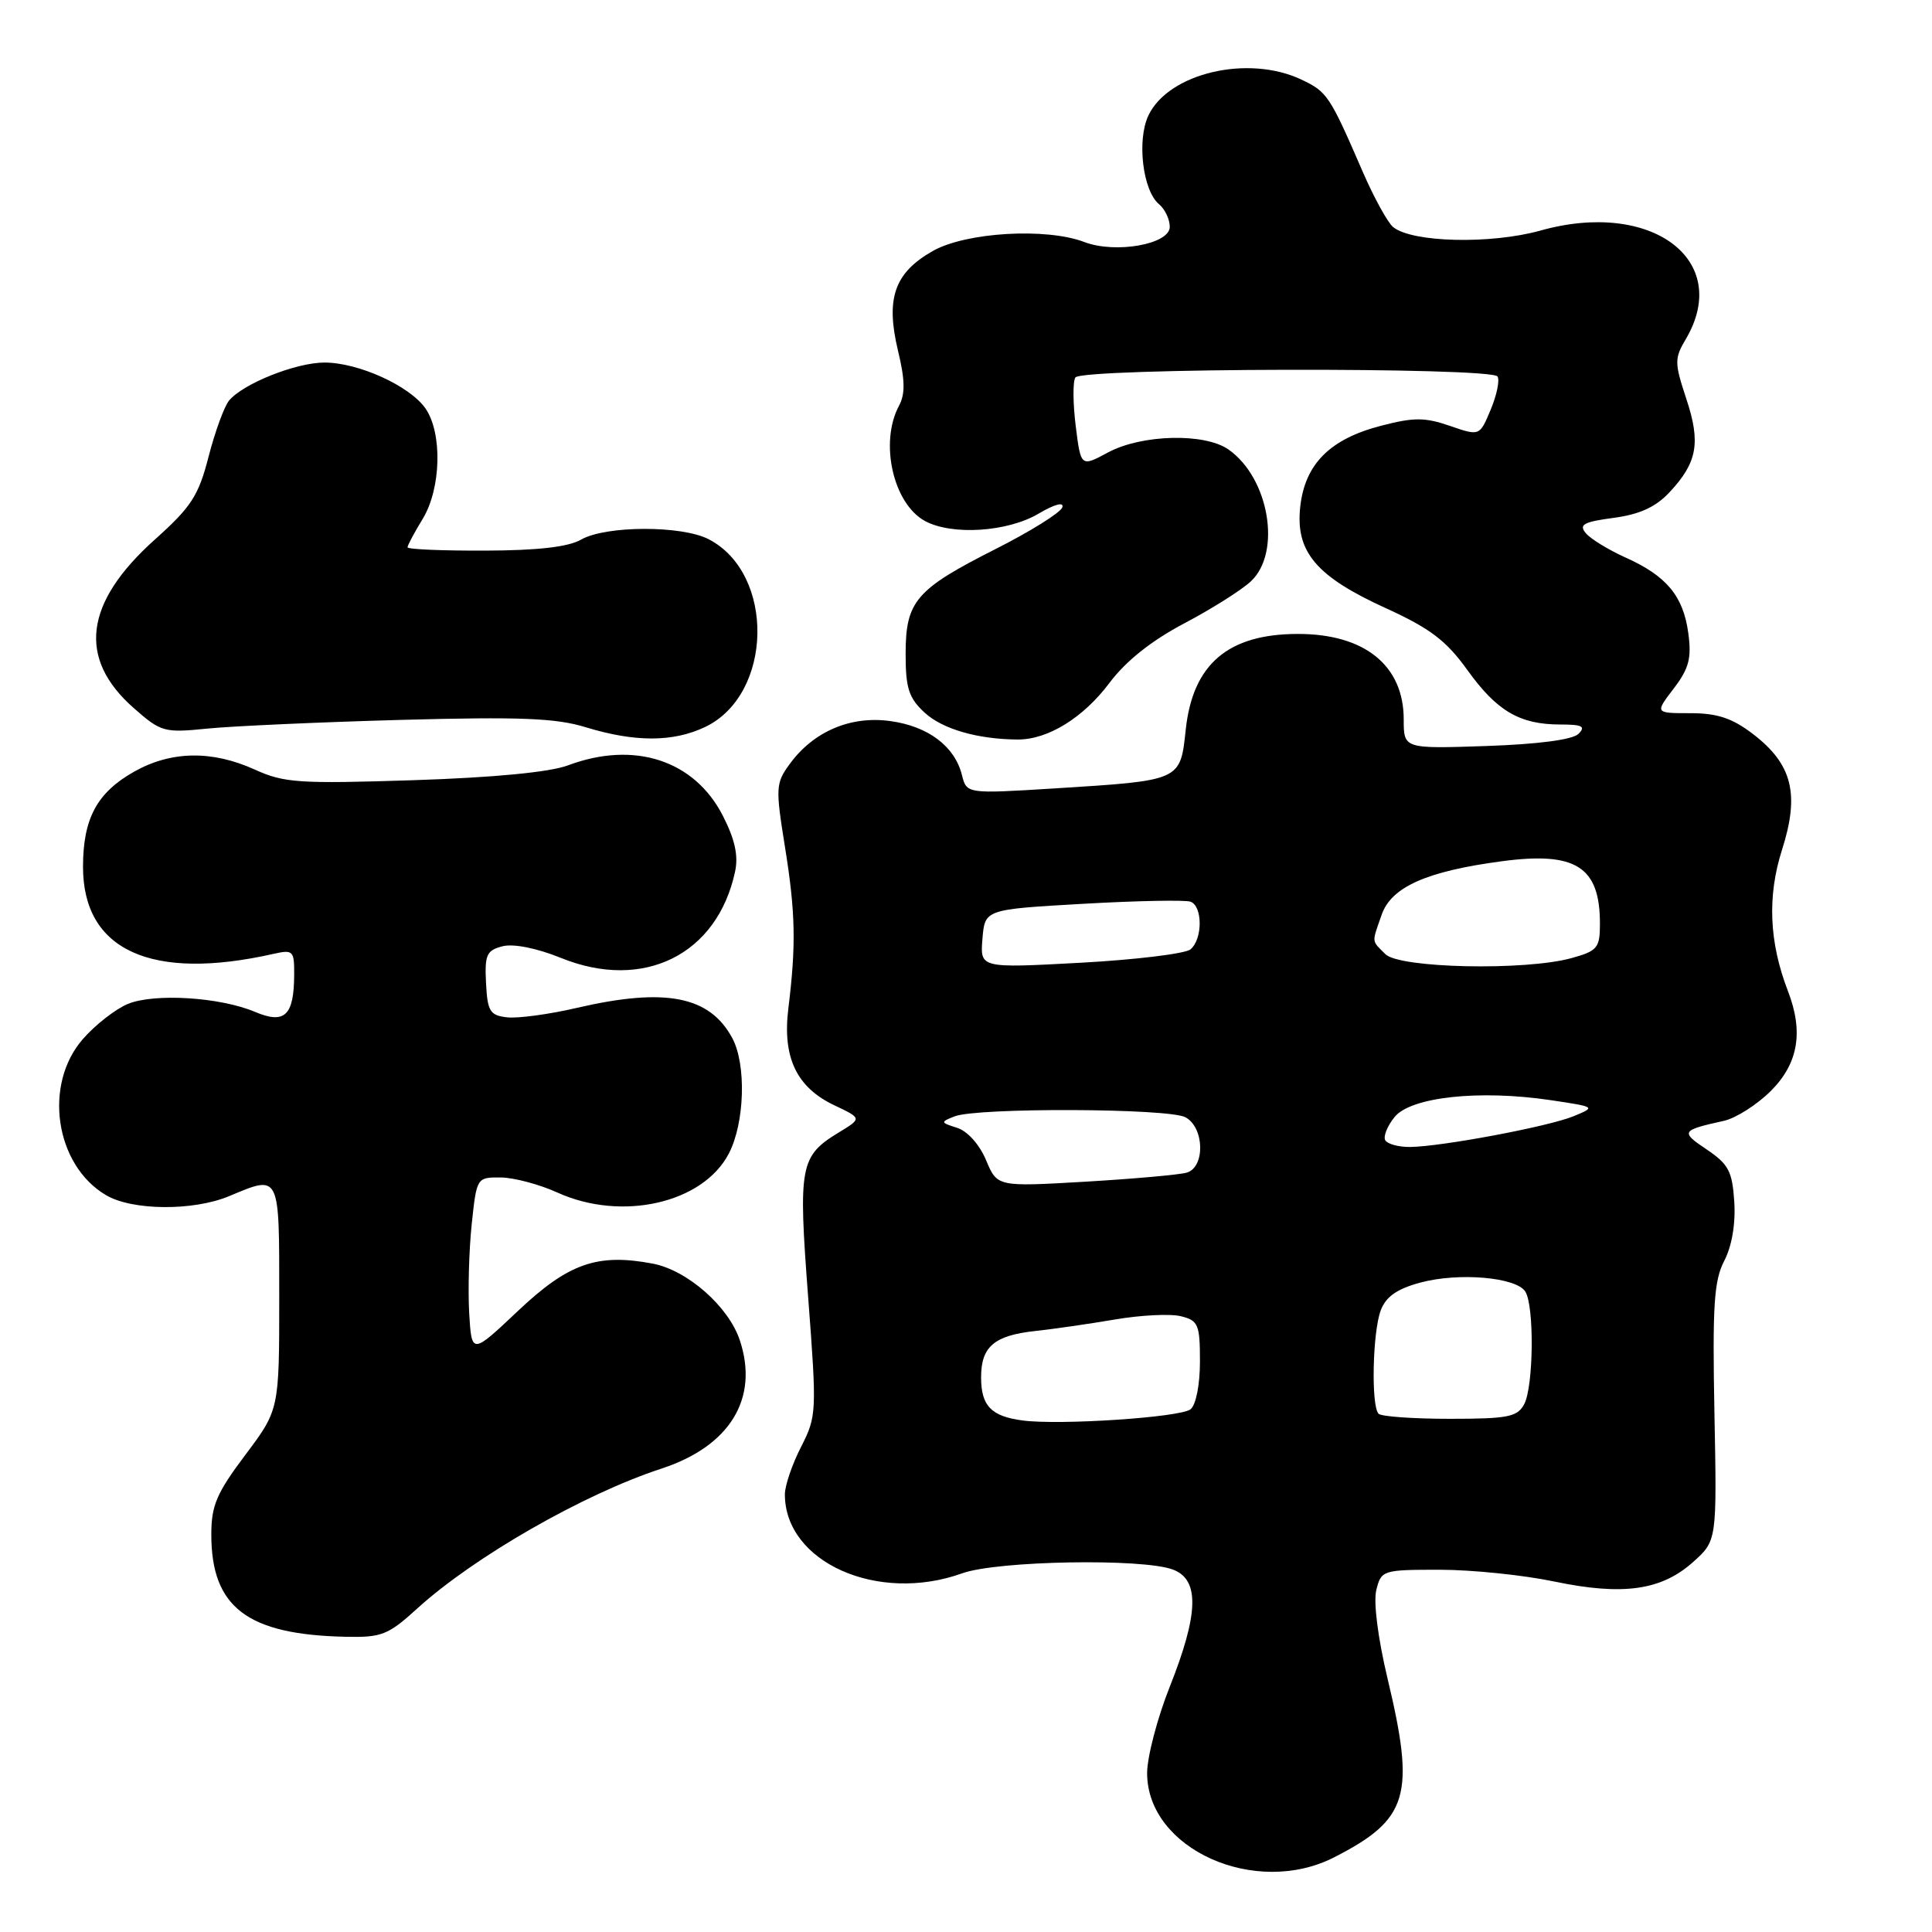<?xml version="1.0" encoding="UTF-8" standalone="no"?>
<!DOCTYPE svg PUBLIC "-//W3C//DTD SVG 1.1//EN" "http://www.w3.org/Graphics/SVG/1.1/DTD/svg11.dtd" >
<svg xmlns="http://www.w3.org/2000/svg" xmlns:xlink="http://www.w3.org/1999/xlink" version="1.1" viewBox="0 0 256 256">
 <g >
 <path fill="currentColor"
d=" M 176.79 246.10 C 186.63 241.07 187.57 237.93 183.86 222.43 C 182.58 217.06 181.97 212.27 182.37 210.68 C 183.02 208.06 183.22 208.00 190.77 208.00 C 195.02 208.00 201.85 208.70 205.95 209.56 C 215.06 211.46 220.14 210.74 224.35 206.97 C 227.50 204.15 227.50 204.15 227.17 187.17 C 226.90 172.99 227.11 169.68 228.48 167.05 C 229.49 165.09 229.99 162.13 229.80 159.23 C 229.54 155.20 229.04 154.26 226.13 152.30 C 222.64 149.96 222.76 149.77 228.41 148.52 C 230.01 148.17 232.82 146.38 234.66 144.54 C 238.28 140.92 239.00 136.72 236.91 131.32 C 234.41 124.83 234.16 118.76 236.13 112.59 C 238.49 105.20 237.49 101.24 232.25 97.24 C 229.51 95.15 227.54 94.50 223.97 94.50 C 219.28 94.50 219.28 94.50 221.77 91.24 C 223.80 88.58 224.16 87.21 223.71 83.91 C 223.05 78.98 220.83 76.31 215.38 73.87 C 213.12 72.85 210.75 71.40 210.12 70.64 C 209.18 69.51 209.84 69.15 213.81 68.62 C 217.26 68.16 219.38 67.19 221.21 65.24 C 224.91 61.28 225.38 58.67 223.44 52.83 C 221.87 48.08 221.86 47.50 223.37 44.95 C 229.57 34.46 218.83 26.42 204.12 30.55 C 197.53 32.39 187.08 32.14 184.59 30.08 C 183.86 29.47 182.05 26.17 180.56 22.74 C 176.20 12.67 175.86 12.16 172.45 10.55 C 165.40 7.20 154.85 9.67 152.17 15.30 C 150.62 18.58 151.42 25.27 153.58 27.06 C 154.36 27.71 155.00 29.06 155.00 30.06 C 155.00 32.37 147.81 33.65 143.68 32.07 C 138.61 30.14 127.96 30.77 123.58 33.27 C 118.51 36.15 117.33 39.55 118.99 46.47 C 119.93 50.36 119.96 52.21 119.12 53.77 C 116.51 58.65 118.36 66.78 122.59 69.05 C 126.18 70.97 133.50 70.49 137.60 68.07 C 139.75 66.80 141.01 66.47 140.76 67.23 C 140.53 67.92 136.55 70.41 131.92 72.75 C 121.34 78.10 120.00 79.65 120.00 86.66 C 120.00 91.18 120.42 92.49 122.51 94.42 C 124.87 96.61 129.56 97.96 134.85 97.99 C 138.85 98.01 143.54 95.11 147.00 90.50 C 149.18 87.59 152.55 84.91 156.90 82.61 C 160.53 80.70 164.51 78.19 165.75 77.03 C 169.84 73.20 168.17 63.33 162.78 59.56 C 159.63 57.35 151.31 57.55 146.84 59.94 C 143.22 61.89 143.22 61.89 142.54 56.46 C 142.17 53.48 142.14 50.58 142.49 50.02 C 143.28 48.74 197.64 48.62 198.43 49.89 C 198.74 50.39 198.33 52.36 197.52 54.29 C 196.06 57.79 196.06 57.79 192.12 56.43 C 188.80 55.29 187.34 55.28 182.98 56.42 C 176.23 58.17 172.92 61.48 172.29 67.13 C 171.63 73.11 174.38 76.38 183.66 80.60 C 189.51 83.27 191.64 84.89 194.44 88.79 C 198.35 94.23 201.37 96.00 206.75 96.00 C 209.65 96.00 210.15 96.25 209.16 97.24 C 208.39 98.01 203.87 98.61 196.96 98.85 C 186.00 99.22 186.00 99.22 186.00 95.33 C 186.00 88.18 180.83 84.00 172.00 84.00 C 162.74 84.00 158.06 87.98 157.12 96.65 C 156.38 103.50 156.58 103.41 139.71 104.47 C 128.09 105.19 128.09 105.19 127.46 102.69 C 126.51 98.89 122.99 96.24 118.00 95.55 C 112.74 94.81 107.81 96.90 104.66 101.21 C 102.78 103.77 102.75 104.36 104.01 112.21 C 105.41 120.92 105.50 125.18 104.46 133.63 C 103.66 140.11 105.54 144.08 110.56 146.46 C 114.21 148.19 114.21 148.19 111.17 150.04 C 105.99 153.19 105.76 154.44 107.08 171.82 C 108.24 187.12 108.22 187.65 106.14 191.73 C 104.96 194.03 104.00 196.86 104.00 198.01 C 104.00 207.01 116.32 212.50 127.50 208.47 C 132.14 206.80 151.44 206.46 155.43 207.98 C 158.97 209.32 158.84 213.83 155.00 223.50 C 153.35 227.65 152.00 232.81 152.00 234.95 C 152.00 245.00 166.34 251.45 176.79 246.10 Z  M 55.27 213.15 C 62.81 206.29 77.33 197.97 87.67 194.59 C 96.72 191.62 100.58 185.31 98.04 177.62 C 96.56 173.12 91.06 168.29 86.46 167.43 C 79.14 166.05 75.32 167.40 68.68 173.66 C 62.50 179.50 62.50 179.50 62.17 174.00 C 62.00 170.97 62.14 165.69 62.50 162.25 C 63.16 156.03 63.17 156.00 66.33 156.02 C 68.07 156.03 71.46 156.93 73.86 158.02 C 82.39 161.89 93.17 159.43 96.58 152.84 C 98.68 148.79 98.91 141.07 97.04 137.57 C 94.04 131.97 88.17 130.83 76.43 133.55 C 72.74 134.41 68.58 134.97 67.17 134.80 C 64.92 134.54 64.59 134.00 64.40 130.25 C 64.21 126.50 64.48 125.92 66.61 125.38 C 68.06 125.02 71.15 125.64 74.33 126.93 C 85.25 131.36 95.04 126.51 97.40 115.50 C 97.86 113.38 97.38 111.21 95.77 108.07 C 92.00 100.72 84.03 98.13 75.27 101.41 C 72.86 102.32 65.48 103.03 54.78 103.38 C 39.65 103.87 37.64 103.74 33.78 101.98 C 28.09 99.40 22.68 99.49 17.79 102.24 C 12.85 105.02 11.00 108.45 11.00 114.87 C 11.00 125.93 20.04 130.05 36.25 126.39 C 38.83 125.81 39.00 125.97 38.98 129.13 C 38.96 134.58 37.74 135.75 33.79 134.08 C 29.16 132.12 20.44 131.58 16.93 133.03 C 15.32 133.70 12.64 135.78 11.00 137.66 C 5.71 143.68 7.28 154.37 14.04 158.36 C 17.51 160.42 25.60 160.48 30.35 158.50 C 37.15 155.66 37.00 155.36 37.00 171.90 C 37.00 186.80 37.00 186.80 32.50 192.79 C 28.70 197.85 28.00 199.48 28.00 203.34 C 28.00 212.97 32.76 216.60 45.77 216.88 C 50.56 216.99 51.43 216.65 55.27 213.15 Z  M 93.43 96.33 C 102.44 92.04 102.74 76.02 93.90 71.45 C 90.33 69.60 80.26 69.63 77.00 71.50 C 75.29 72.48 71.25 72.94 64.25 72.96 C 58.61 72.98 54.00 72.79 54.00 72.52 C 54.00 72.26 54.90 70.57 56.00 68.77 C 58.46 64.74 58.64 57.37 56.37 54.11 C 54.27 51.12 47.49 48.04 43.00 48.04 C 39.20 48.04 32.20 50.84 30.34 53.09 C 29.71 53.87 28.49 57.20 27.64 60.50 C 26.31 65.69 25.34 67.18 20.51 71.50 C 11.17 79.87 10.25 87.25 17.72 93.82 C 21.34 97.01 21.75 97.12 27.50 96.54 C 30.80 96.21 42.32 95.69 53.10 95.39 C 68.88 94.96 73.66 95.15 77.60 96.36 C 84.14 98.36 89.19 98.35 93.43 96.33 Z  M 135.50 188.22 C 131.33 187.67 130.00 186.28 130.00 182.50 C 130.00 178.43 131.74 176.95 137.21 176.36 C 139.57 176.11 144.31 175.42 147.74 174.84 C 151.17 174.25 155.11 174.06 156.49 174.41 C 158.78 174.98 159.00 175.51 159.00 180.40 C 159.00 183.49 158.47 186.17 157.75 186.74 C 156.40 187.81 140.41 188.87 135.50 188.22 Z  M 182.67 187.33 C 181.66 186.33 181.87 176.48 182.96 173.62 C 183.64 171.81 185.12 170.78 188.20 169.95 C 193.28 168.58 200.90 169.23 202.11 171.14 C 203.32 173.05 203.21 183.73 201.96 186.07 C 201.06 187.75 199.81 188.00 192.13 188.00 C 187.29 188.00 183.03 187.70 182.67 187.33 Z  M 130.66 153.73 C 129.80 151.67 128.20 149.88 126.84 149.45 C 124.60 148.74 124.58 148.67 126.50 147.92 C 129.50 146.75 154.84 146.84 157.07 148.04 C 159.59 149.39 159.72 154.65 157.25 155.38 C 156.29 155.66 150.24 156.20 143.82 156.58 C 132.14 157.26 132.14 157.26 130.66 153.73 Z  M 183.56 151.10 C 183.26 150.61 183.81 149.22 184.79 148.01 C 186.94 145.35 196.04 144.37 205.50 145.78 C 211.45 146.67 211.47 146.68 208.52 147.90 C 205.18 149.28 190.93 151.95 186.81 151.98 C 185.33 151.99 183.87 151.60 183.56 151.10 Z  M 130.18 124.39 C 130.50 120.50 130.50 120.50 143.50 119.76 C 150.65 119.35 157.06 119.23 157.75 119.48 C 159.37 120.07 159.37 124.45 157.74 125.80 C 157.05 126.37 150.49 127.17 143.17 127.57 C 129.86 128.29 129.86 128.29 130.18 124.39 Z  M 183.57 126.43 C 181.70 124.56 181.75 125.02 183.08 121.20 C 184.36 117.53 189.04 115.44 199.00 114.12 C 208.81 112.81 212.00 114.84 212.00 122.39 C 212.00 125.60 211.68 126.00 208.25 126.95 C 202.11 128.65 185.44 128.30 183.57 126.43 Z "/>
</g>
</svg>